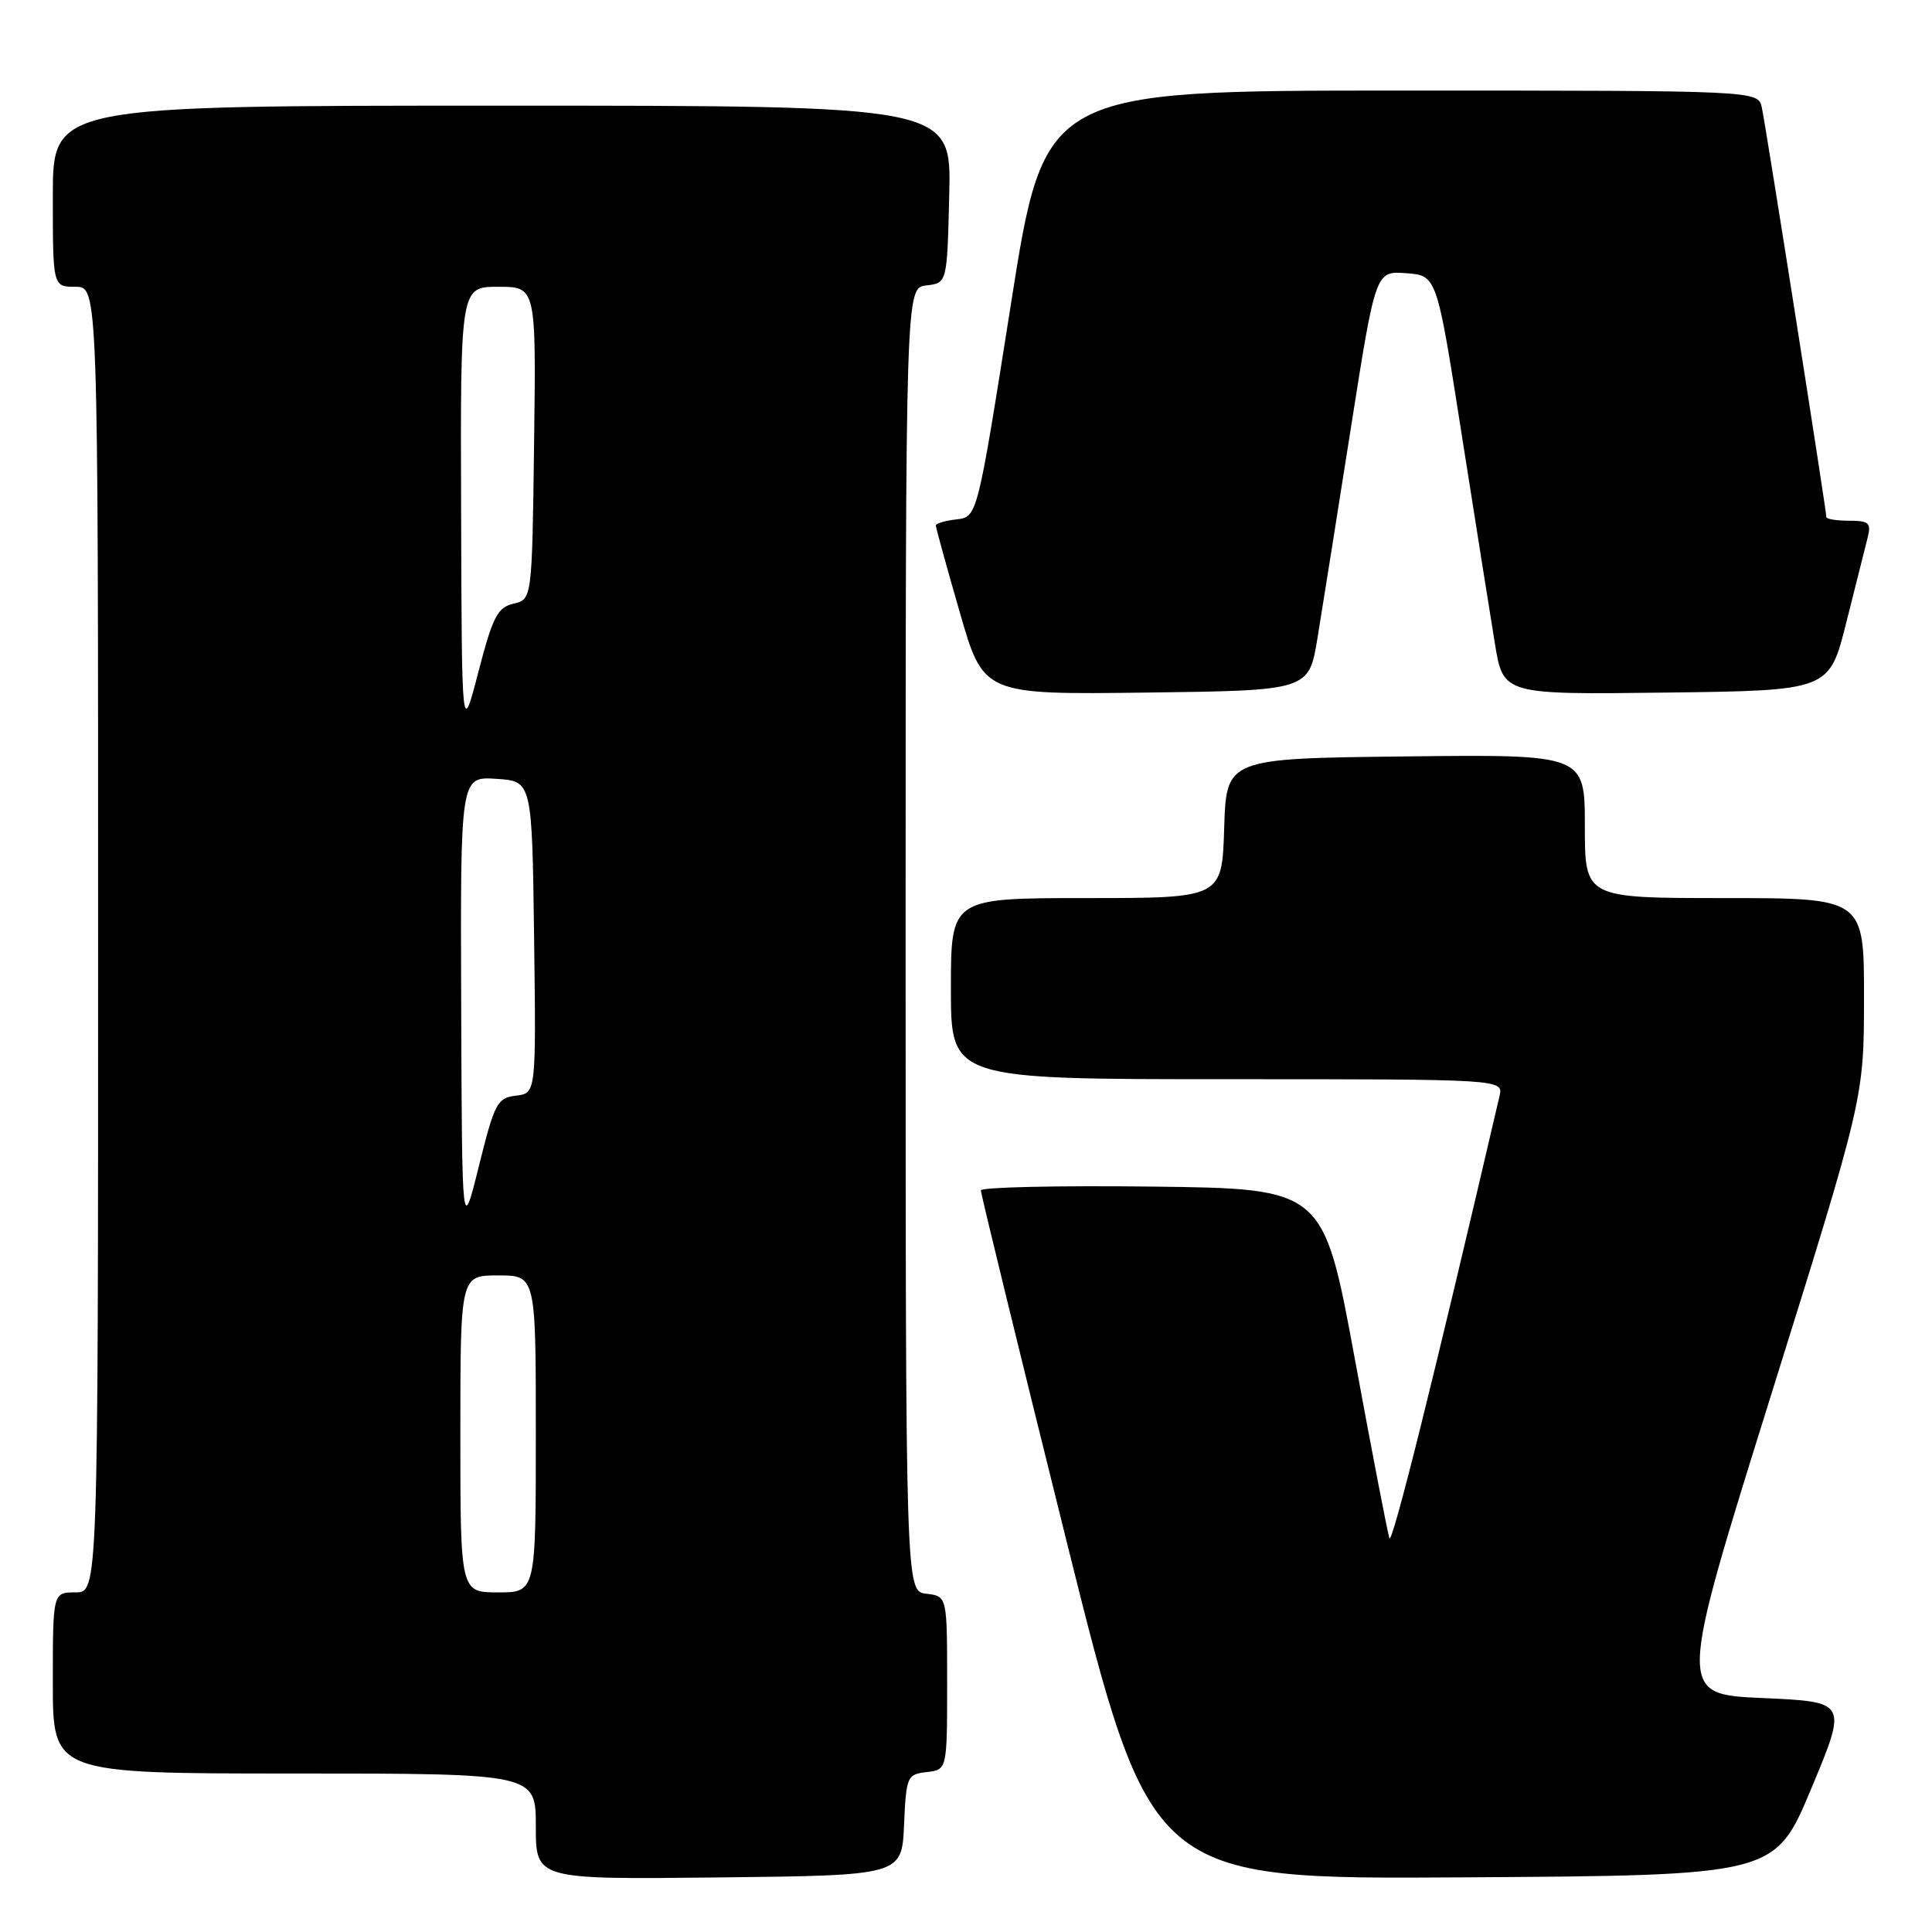 <?xml version="1.0" encoding="UTF-8" standalone="no"?>
<!DOCTYPE svg PUBLIC "-//W3C//DTD SVG 1.1//EN" "http://www.w3.org/Graphics/SVG/1.1/DTD/svg11.dtd" >
<svg xmlns="http://www.w3.org/2000/svg" xmlns:xlink="http://www.w3.org/1999/xlink" version="1.1" viewBox="0 0 256 256">
 <g >
 <path fill="currentColor"
d=" M 119.79 241.81 C 120.08 235.37 120.19 235.11 122.79 234.81 C 125.50 234.50 125.50 234.50 125.50 223.00 C 125.50 211.50 125.50 211.50 122.75 211.18 C 120.00 210.87 120.00 210.87 120.00 124.50 C 120.00 38.13 120.00 38.13 122.75 37.82 C 125.50 37.50 125.50 37.50 125.78 25.75 C 126.06 14.00 126.06 14.00 66.53 14.00 C 7.00 14.00 7.00 14.00 7.00 26.00 C 7.00 38.00 7.00 38.00 10.00 38.00 C 13.00 38.00 13.00 38.00 13.00 124.50 C 13.00 211.00 13.00 211.00 10.00 211.00 C 7.00 211.00 7.00 211.00 7.00 223.00 C 7.00 235.00 7.00 235.00 39.00 235.00 C 71.00 235.00 71.00 235.00 71.00 242.02 C 71.00 249.04 71.00 249.04 95.25 248.77 C 119.50 248.50 119.50 248.50 119.79 241.81 Z  M 240.00 237.00 C 244.81 225.50 244.81 225.50 233.55 225.00 C 222.29 224.50 222.29 224.50 234.63 185.00 C 246.98 145.50 246.98 145.50 246.99 132.25 C 247.00 119.00 247.00 119.00 228.50 119.00 C 210.00 119.00 210.00 119.00 210.00 109.48 C 210.00 99.96 210.00 99.96 186.25 100.23 C 162.50 100.50 162.50 100.50 162.21 109.75 C 161.92 119.00 161.92 119.00 143.96 119.00 C 126.00 119.00 126.00 119.00 126.00 131.00 C 126.00 143.00 126.00 143.00 162.61 143.00 C 199.22 143.00 199.22 143.00 198.69 145.25 C 189.98 182.67 184.45 204.85 184.10 203.81 C 183.86 203.09 181.79 192.38 179.51 180.00 C 175.36 157.50 175.36 157.50 152.68 157.23 C 140.21 157.08 129.99 157.31 129.97 157.73 C 129.96 158.15 135.02 178.87 141.21 203.76 C 152.48 249.02 152.48 249.02 193.84 248.76 C 235.19 248.50 235.19 248.50 240.00 237.00 Z  M 174.58 84.50 C 175.21 80.65 177.20 68.14 179.00 56.70 C 182.27 35.90 182.27 35.90 186.33 36.20 C 190.38 36.50 190.38 36.50 193.67 57.50 C 195.49 69.05 197.47 81.55 198.08 85.27 C 199.19 92.04 199.19 92.04 220.78 91.77 C 242.38 91.50 242.38 91.50 244.64 82.50 C 245.88 77.55 247.16 72.49 247.47 71.25 C 247.97 69.29 247.65 69.00 245.02 69.00 C 243.36 69.00 242.00 68.78 242.00 68.51 C 242.00 67.62 233.96 16.54 233.45 14.25 C 232.96 12.00 232.96 12.00 185.69 12.00 C 138.41 12.00 138.41 12.00 133.96 40.25 C 129.50 68.50 129.50 68.50 126.75 68.82 C 125.24 68.99 124.00 69.36 124.00 69.63 C 124.00 69.90 125.42 75.06 127.16 81.08 C 130.31 92.04 130.31 92.04 151.88 91.77 C 173.44 91.50 173.44 91.50 174.58 84.50 Z  M 61.00 190.00 C 61.00 169.00 61.00 169.00 66.00 169.00 C 71.00 169.00 71.00 169.00 71.00 190.00 C 71.00 211.00 71.00 211.00 66.00 211.00 C 61.00 211.00 61.00 211.00 61.00 190.00 Z  M 61.11 133.20 C 61.00 102.89 61.00 102.89 65.75 103.20 C 70.50 103.50 70.50 103.50 70.77 124.18 C 71.04 144.86 71.04 144.86 68.37 145.18 C 65.89 145.48 65.53 146.15 63.46 154.50 C 61.22 163.50 61.22 163.50 61.11 133.20 Z  M 61.10 67.75 C 61.00 38.00 61.00 38.00 66.02 38.00 C 71.04 38.00 71.04 38.00 70.77 58.71 C 70.50 79.41 70.50 79.41 68.04 79.99 C 65.92 80.49 65.29 81.71 63.39 89.03 C 61.19 97.50 61.19 97.50 61.10 67.75 Z "/>
</g>
</svg>
